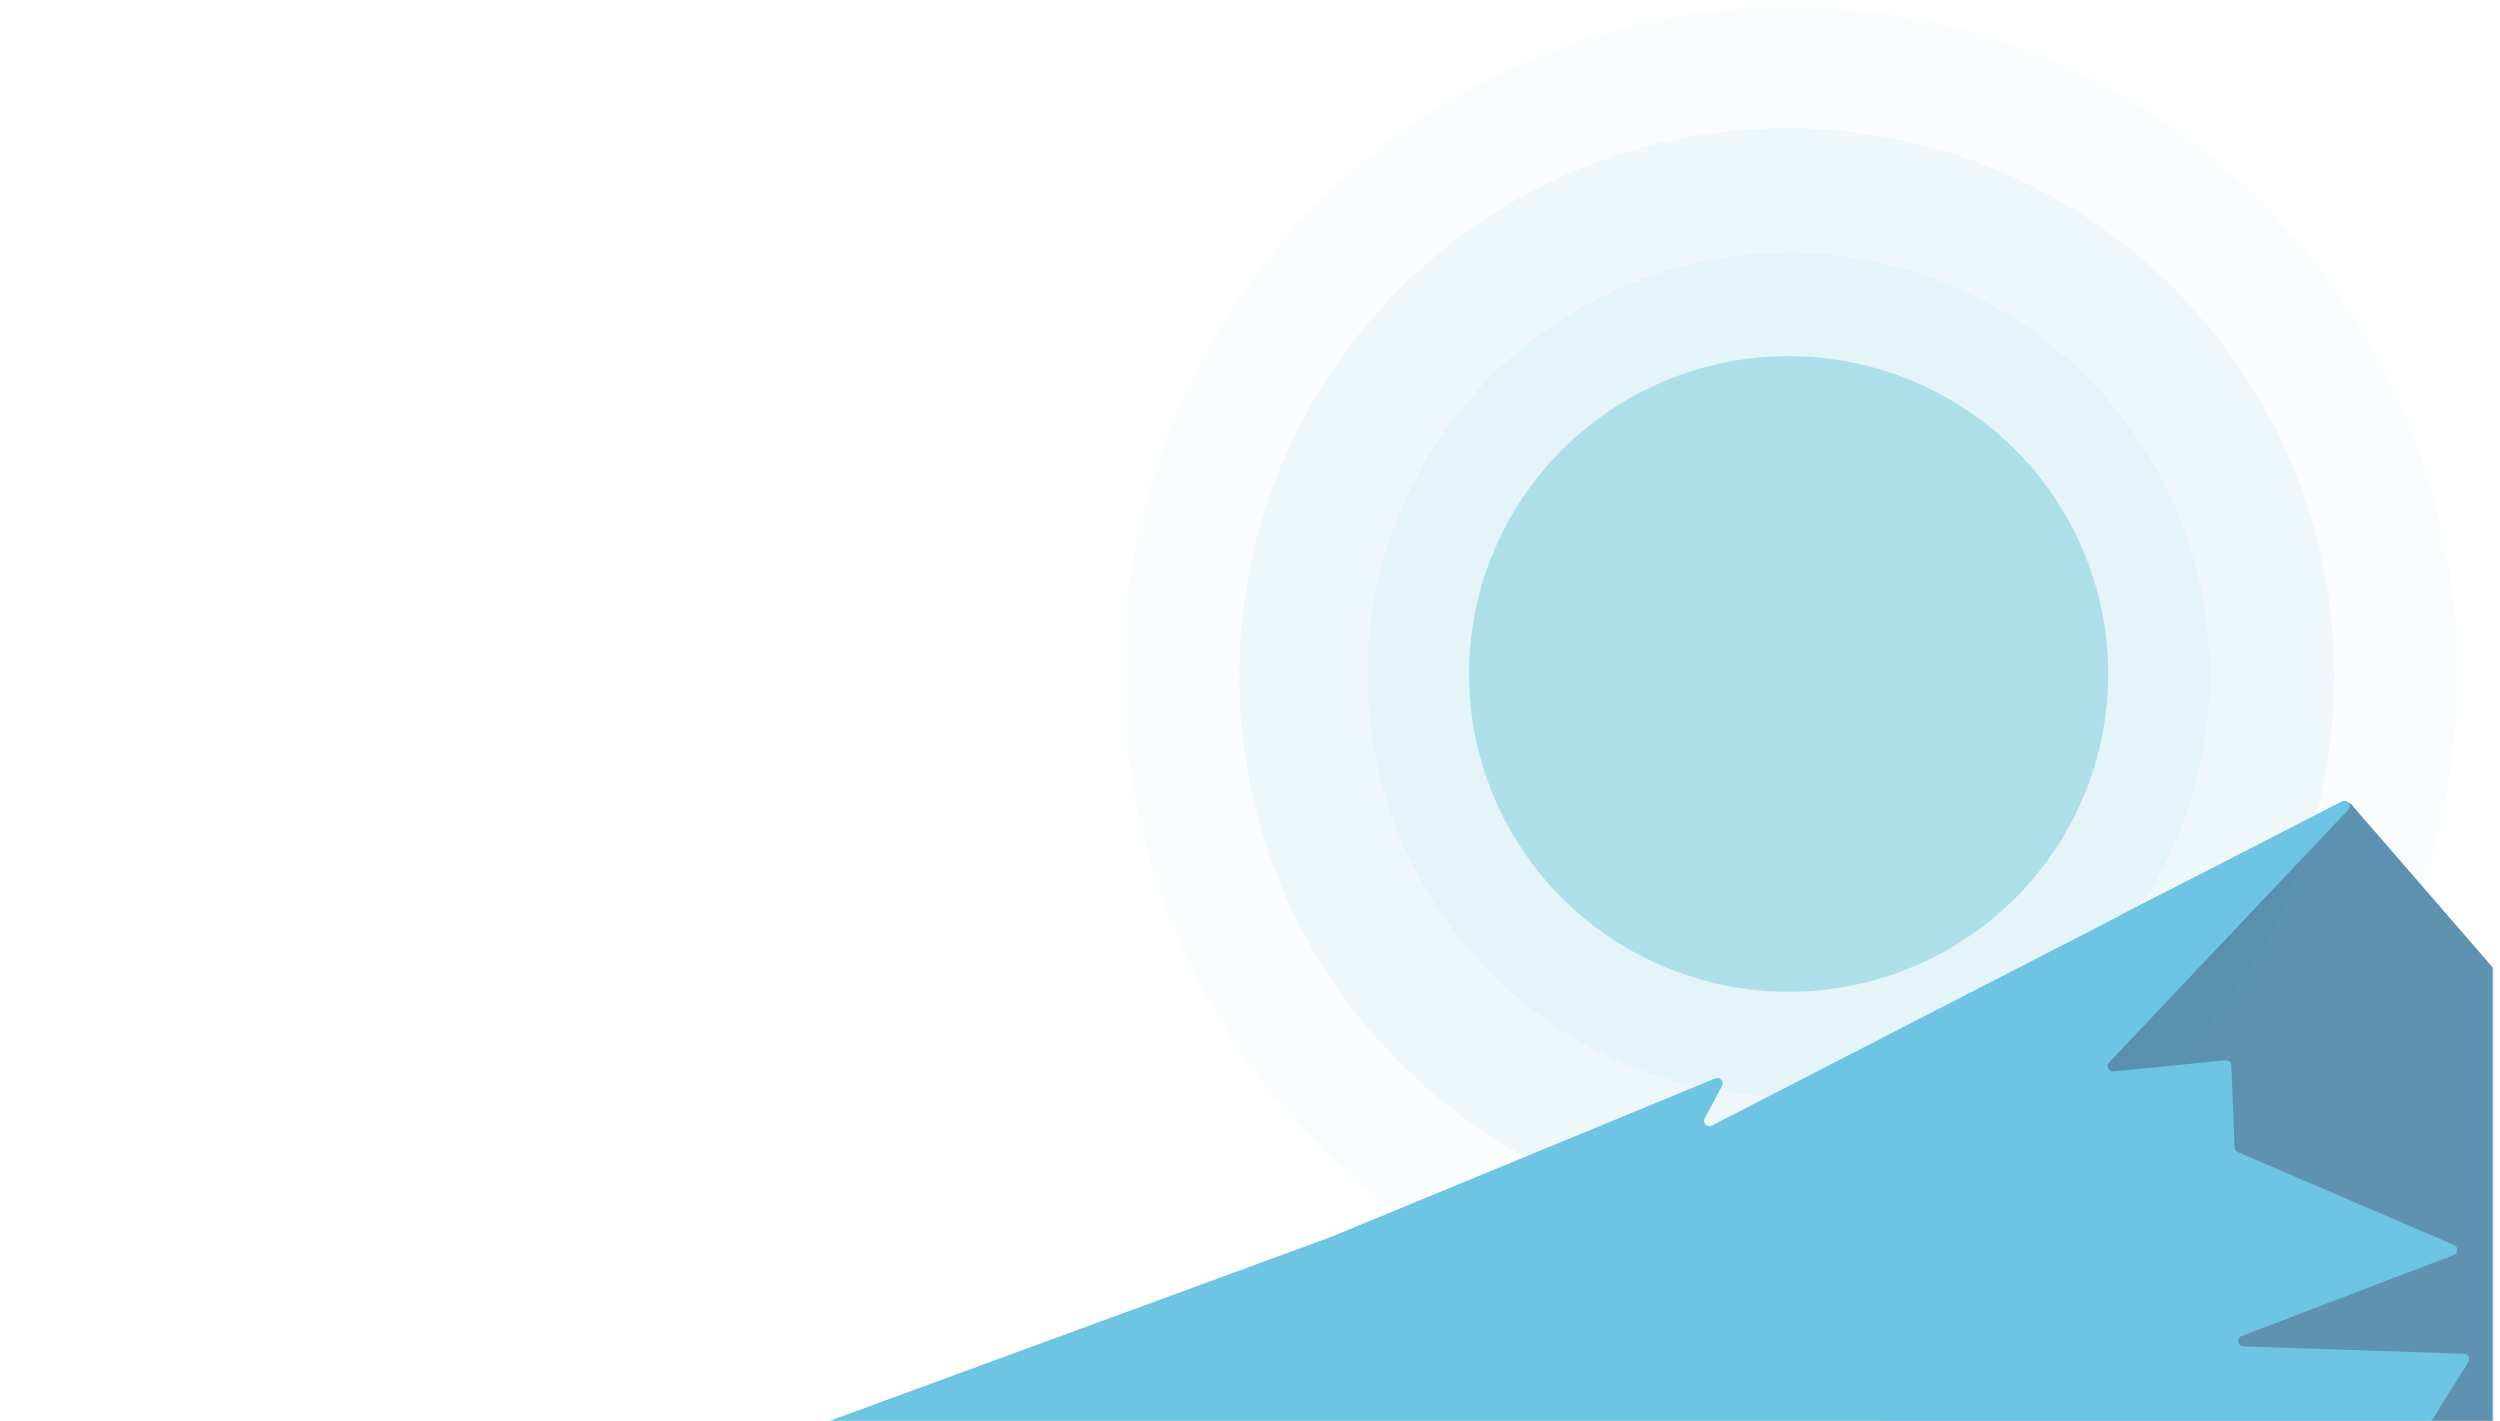 <svg width="1404" height="798" viewBox="0 0 1404 798" fill="none" xmlns="http://www.w3.org/2000/svg">
<g filter="url(#filter0_f_151_3)">
<path opacity="0.15" fill-rule="evenodd" clip-rule="evenodd" d="M1005.49 4C1212.33 4 1380 171.662 1380 378.5C1380 585.338 1212.33 753 1005.49 753C798.659 753 631 585.338 631 378.5C631 171.662 798.671 4 1005.49 4Z" fill="#ADDFE9" fill-opacity="0.43"/>
<path opacity="0.15" fill-rule="evenodd" clip-rule="evenodd" d="M1003.5 72C1173.33 72 1311 209.669 1311 379.5C1311 549.331 1173.33 687 1003.5 687C833.669 687 696 549.331 696 379.5C696 209.669 833.669 72 1003.5 72Z" fill="#ADDFE9"/>
<path fill-rule="evenodd" clip-rule="evenodd" d="M1004.49 200C1039.99 199.998 1074.7 210.464 1104.22 230.077C1133.74 249.689 1156.75 277.566 1170.33 310.183C1183.92 342.799 1187.48 378.69 1180.55 413.316C1173.63 447.943 1156.53 479.749 1131.43 504.714C1106.33 529.679 1074.34 546.681 1039.52 553.569C1004.7 560.458 968.611 556.923 935.811 543.414C903.011 529.904 874.976 507.025 855.252 477.671C835.528 448.316 825 413.804 825 378.5C825 331.161 843.91 285.761 877.57 252.286C911.23 218.811 956.884 200.003 1004.49 200Z" fill="#ADDFE9"/>
<path opacity="0.15" fill-rule="evenodd" clip-rule="evenodd" d="M1004.5 142C1135.08 142 1241 248.111 1241 379C1241 509.889 1135.12 616 1004.5 616C873.875 616 768 509.889 768 379C768 248.111 873.887 142 1004.5 142Z" fill="#ADDFE9"/>
</g>
<g filter="url(#filter1_ddd_151_3)">
<mask id="mask0_151_3" style="mask-type:alpha" maskUnits="userSpaceOnUse" x="0" y="364" width="1400" height="426">
<rect y="364" width="1400" height="426" fill="#C4C4C4"/>
</mask>
<g mask="url(#mask0_151_3)">
<path fill-rule="evenodd" clip-rule="evenodd" d="M1314.63 438.781C1316.68 437.735 1319.18 438.221 1320.69 439.958L1414.9 548.616C1415.06 548.803 1415.24 548.977 1415.43 549.138L1459.42 586.826C1459.84 587.189 1460.2 587.62 1460.48 588.102L1489.15 637.224C1489.7 638.157 1490.53 638.888 1491.52 639.309L1577.95 675.848C1579.8 676.63 1581 678.444 1581 680.453V915.603C1581 918.854 1577.95 921.24 1574.79 920.455L1353.13 865.277L1059.42 792.38C1056.92 791.759 1055.29 789.377 1055.68 786.825C1060.1 757.92 1084.67 598.635 1088 610.935C1091.5 623.84 1181.9 512.962 1190.16 502.796C1190.6 502.254 1191.08 501.889 1191.71 501.571L1314.63 438.781Z" fill="#296D95" fill-opacity="0.75"/>
<path fill-rule="evenodd" clip-rule="evenodd" d="M87 916.845L413.622 805.134L746.993 682.852L963.285 593.647C965.886 592.574 968.399 595.349 967.076 597.831L957.375 616.031C955.992 618.626 958.78 621.455 961.395 620.11L1315.23 438.053C1318.23 436.508 1321.1 440.331 1318.78 442.783L1184.52 584.628C1182.61 586.644 1184.23 589.948 1186.99 589.675L1249.84 583.482C1251.56 583.312 1253.06 584.625 1253.13 586.35L1254.93 632.336C1254.98 633.491 1255.68 634.517 1256.75 634.974L1378.23 687.224C1380.7 688.289 1380.63 691.822 1378.11 692.783L1258.88 738.313C1255.83 739.48 1256.58 744.003 1259.85 744.114L1383.8 748.299C1386.11 748.377 1387.47 750.928 1386.24 752.888L1282.38 918.962C1281.83 919.836 1281.03 920.367 1280 920.371C1245.94 920.497 644.353 922.931 646.364 937.352C648.434 952.194 87.07 916.951 87.07 916.951" fill="#6DC4E3"/>
</g>
</g>
<defs>
<filter id="filter0_f_151_3" x="627" y="0" width="757" height="757" filterUnits="userSpaceOnUse" color-interpolation-filters="sRGB">
<feFlood flood-opacity="0" result="BackgroundImageFix"/>
<feBlend mode="normal" in="SourceGraphic" in2="BackgroundImageFix" result="shape"/>
<feGaussianBlur stdDeviation="2" result="effect1_foregroundBlur_151_3"/>
</filter>
<filter id="filter1_ddd_151_3" x="83" y="437.696" width="1321" height="360.304" filterUnits="userSpaceOnUse" color-interpolation-filters="sRGB">
<feFlood flood-opacity="0" result="BackgroundImageFix"/>
<feColorMatrix in="SourceAlpha" type="matrix" values="0 0 0 0 0 0 0 0 0 0 0 0 0 0 0 0 0 0 127 0" result="hardAlpha"/>
<feOffset dy="4"/>
<feGaussianBlur stdDeviation="2"/>
<feComposite in2="hardAlpha" operator="out"/>
<feColorMatrix type="matrix" values="0 0 0 0 0 0 0 0 0 0 0 0 0 0 0 0 0 0 0.25 0"/>
<feBlend mode="normal" in2="BackgroundImageFix" result="effect1_dropShadow_151_3"/>
<feColorMatrix in="SourceAlpha" type="matrix" values="0 0 0 0 0 0 0 0 0 0 0 0 0 0 0 0 0 0 127 0" result="hardAlpha"/>
<feOffset dy="4"/>
<feGaussianBlur stdDeviation="2"/>
<feComposite in2="hardAlpha" operator="out"/>
<feColorMatrix type="matrix" values="0 0 0 0 0 0 0 0 0 0 0 0 0 0 0 0 0 0 0.25 0"/>
<feBlend mode="normal" in2="effect1_dropShadow_151_3" result="effect2_dropShadow_151_3"/>
<feColorMatrix in="SourceAlpha" type="matrix" values="0 0 0 0 0 0 0 0 0 0 0 0 0 0 0 0 0 0 127 0" result="hardAlpha"/>
<feOffset dy="4"/>
<feGaussianBlur stdDeviation="2"/>
<feComposite in2="hardAlpha" operator="out"/>
<feColorMatrix type="matrix" values="0 0 0 0 0 0 0 0 0 0 0 0 0 0 0 0 0 0 0.25 0"/>
<feBlend mode="normal" in2="effect2_dropShadow_151_3" result="effect3_dropShadow_151_3"/>
<feBlend mode="normal" in="SourceGraphic" in2="effect3_dropShadow_151_3" result="shape"/>
</filter>
</defs>
</svg>
